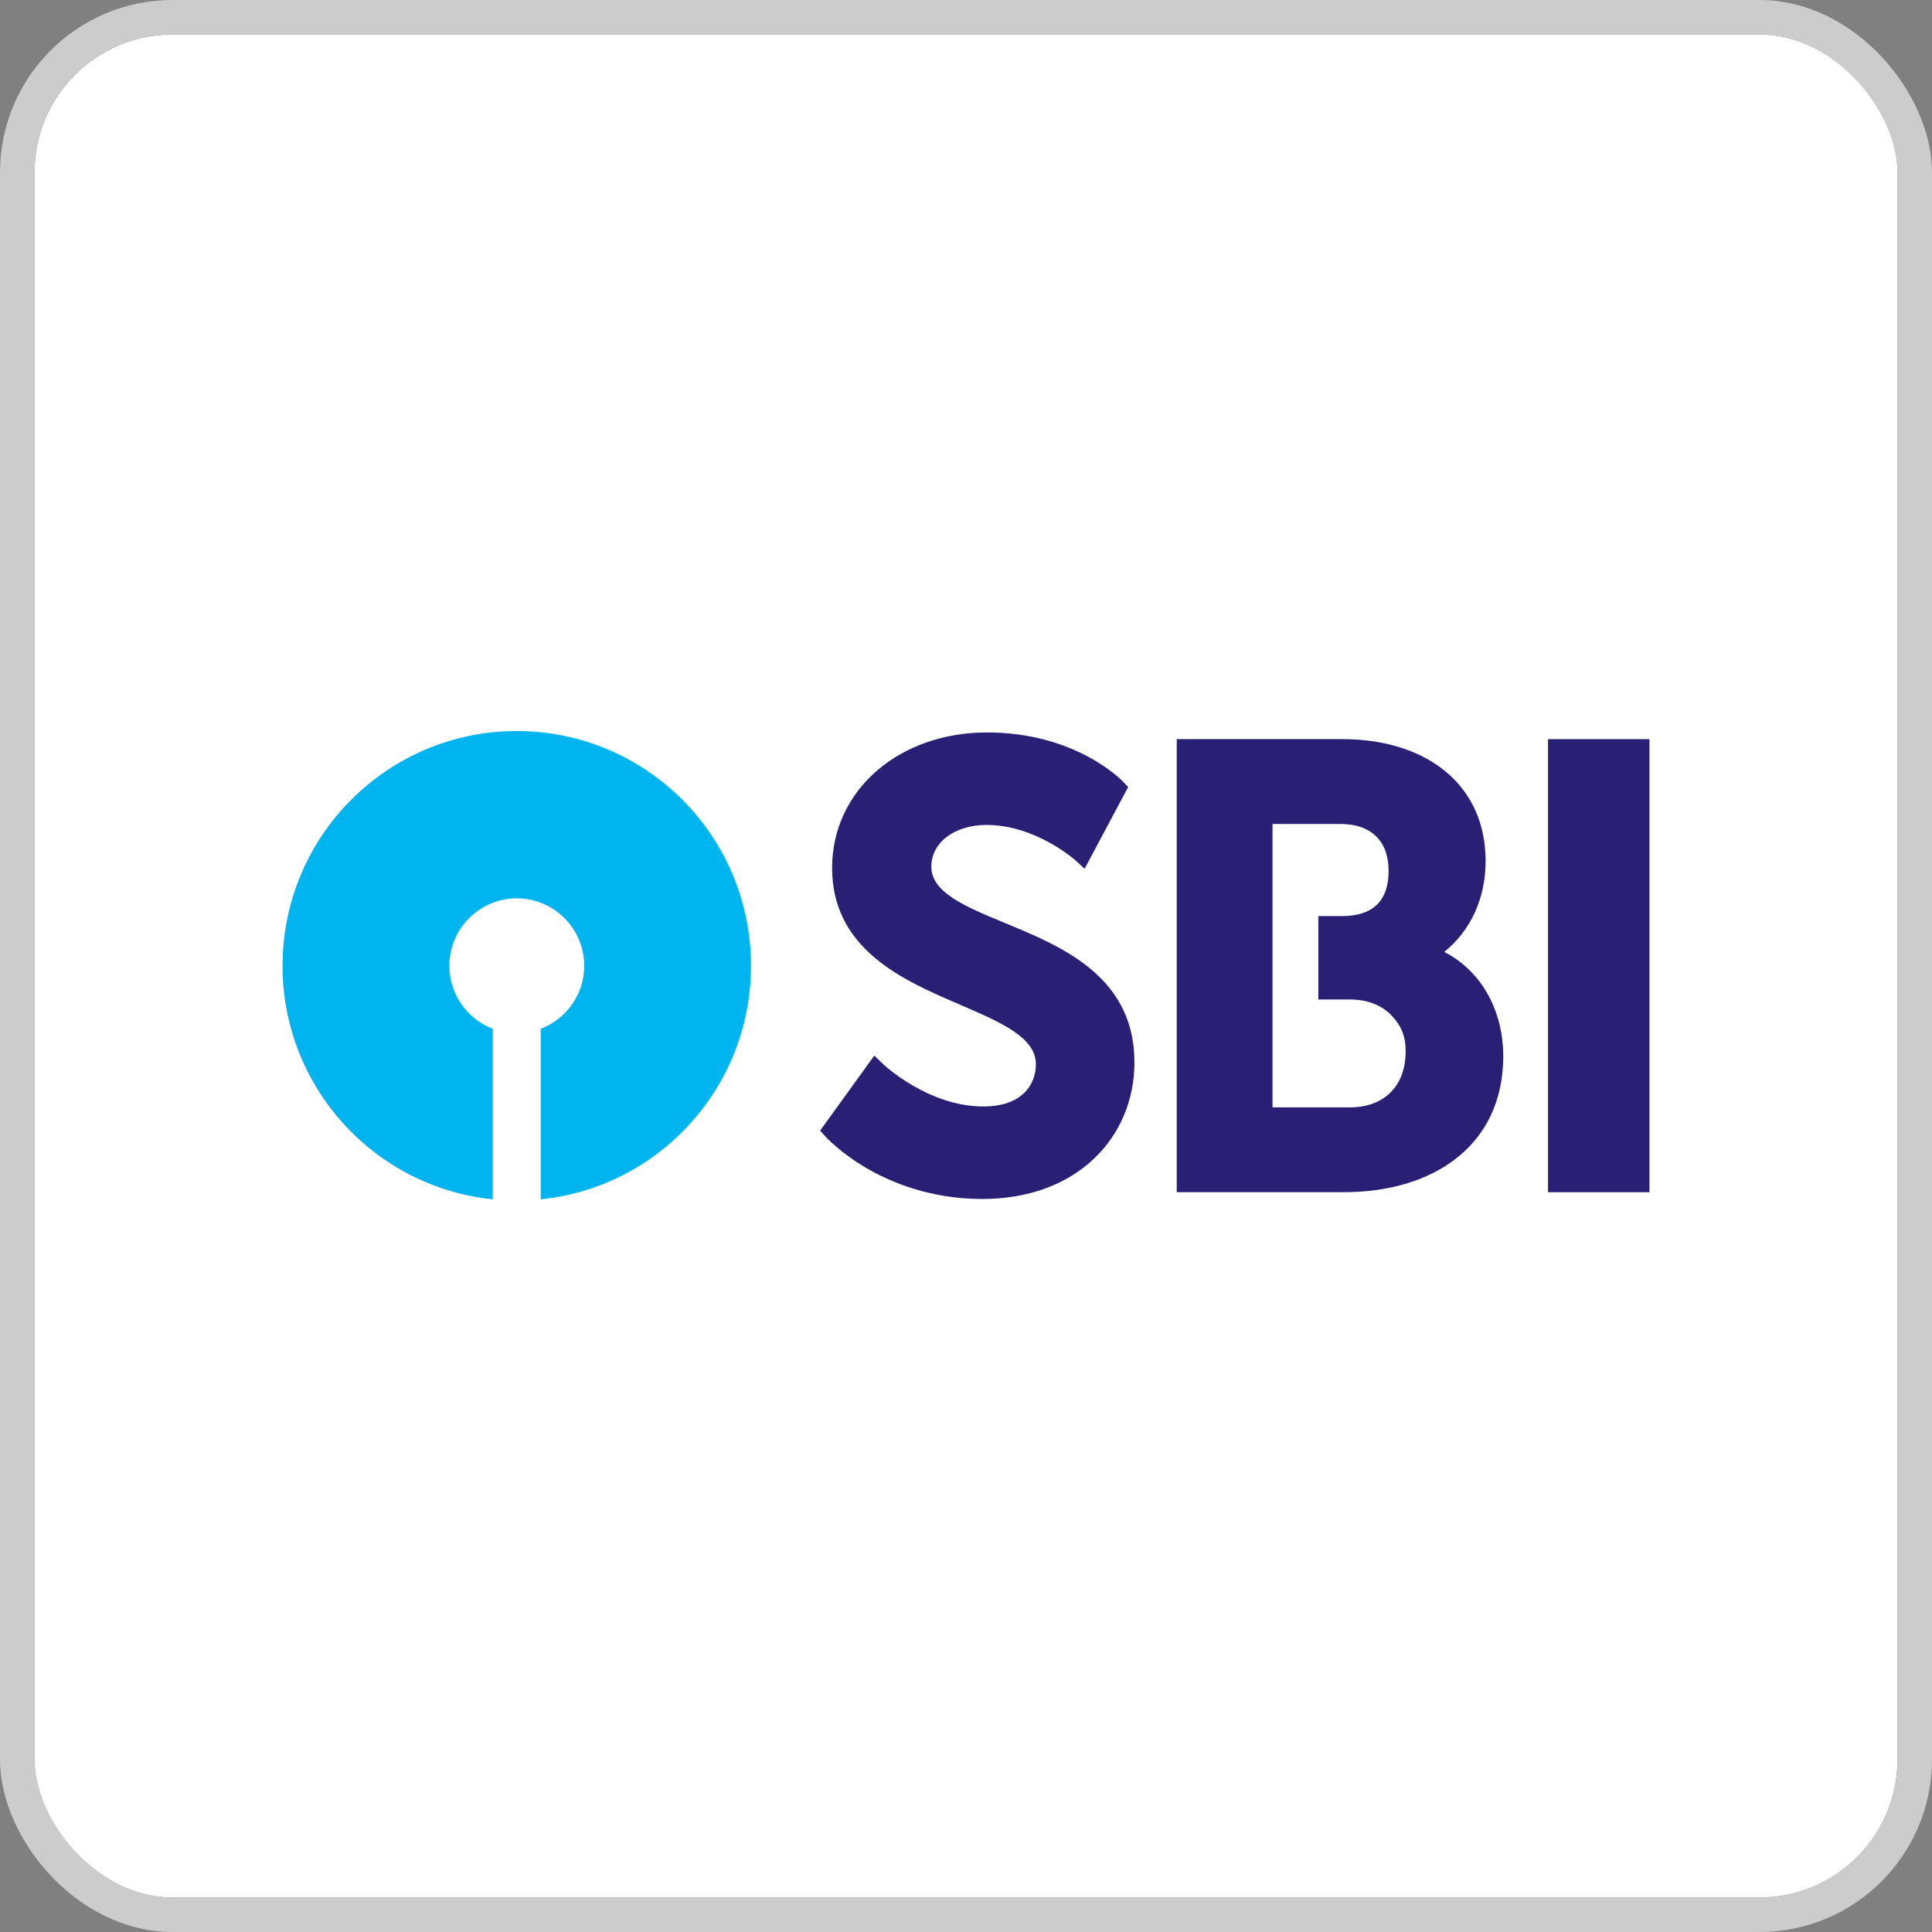 <svg width="112" height="112" viewBox="0 0 112 112" fill="none" xmlns="http://www.w3.org/2000/svg">
<rect x="0" y="0" width="112" height="112" fill="#808080" stroke="none"/>
<g clip-path="url(#clip0_518_549)">
<rect x="2" y="2" width="108" height="108" rx="8" fill="white"/>
<path d="M63.208 56.156C61.761 54.956 59.888 54.182 58.236 53.498C55.957 52.556 53.989 51.743 53.989 50.235C53.989 49.577 54.297 48.972 54.858 48.536C55.449 48.075 56.273 47.822 57.179 47.822C60.028 47.822 62.3 49.836 62.32 49.855L62.876 50.361L65.4 45.626L65.112 45.321C65.001 45.204 62.343 42.46 57.214 42.46C54.753 42.46 52.49 43.246 50.839 44.674C49.163 46.123 48.238 48.124 48.238 50.306C48.238 52.434 49.064 54.154 50.76 55.565C52.186 56.75 53.962 57.515 55.681 58.256C58.025 59.266 60.051 60.14 60.051 61.694C60.051 62.877 59.249 64.143 57.003 64.143C53.78 64.143 51.194 61.689 51.169 61.663L50.684 61.193L47.545 65.542L47.859 65.893C47.894 65.929 48.705 66.825 50.229 67.716C51.626 68.532 53.925 69.506 56.931 69.506C59.562 69.506 61.803 68.699 63.415 67.174C64.931 65.738 65.765 63.755 65.765 61.589C65.765 59.36 64.929 57.583 63.208 56.156Z" fill="#292075"/>
<path d="M89.74 69.115H95.621V42.85H89.74V69.115Z" fill="#292075"/>
<path d="M78.244 64.196H73.768V47.767H77.715C79.484 47.767 80.499 48.757 80.499 50.482C80.499 52.225 79.586 53.107 77.785 53.107H76.425V57.941H78.244C79.239 57.941 80.068 58.251 80.641 58.841C81.242 59.459 81.487 60.071 81.487 60.953C81.487 62.954 80.245 64.196 78.244 64.196ZM86.053 57.311C85.472 56.396 84.674 55.669 83.725 55.182C85.257 53.954 86.123 52.069 86.123 49.916C86.123 47.739 85.294 45.923 83.725 44.662C82.246 43.475 80.193 42.847 77.785 42.847H68.216V69.112H77.892C80.459 69.112 82.679 68.464 84.312 67.235C86.166 65.841 87.145 63.767 87.145 61.234C87.145 59.791 86.768 58.434 86.053 57.311Z" fill="#292075"/>
<path d="M29.957 42.379C22.458 42.379 16.379 48.472 16.379 55.988C16.379 63.035 21.722 68.83 28.567 69.527V59.641C27.096 59.079 26.048 57.654 26.048 55.988C26.048 53.832 27.801 52.078 29.957 52.078C32.112 52.078 33.867 53.832 33.867 55.988C33.867 57.654 32.817 59.079 31.345 59.641V69.527C38.192 68.83 43.535 63.035 43.535 55.988C43.535 48.472 37.456 42.379 29.957 42.379Z" fill="#00B5EF"/>
</g>
<rect x="1" y="1" width="110" height="110" rx="9" stroke="#CCCCCC" stroke-width="2"/>
<defs>
<clipPath id="clip0_518_549">
<rect x="2" y="2" width="108" height="108" rx="8" fill="white"/>
</clipPath>
</defs>
</svg>
